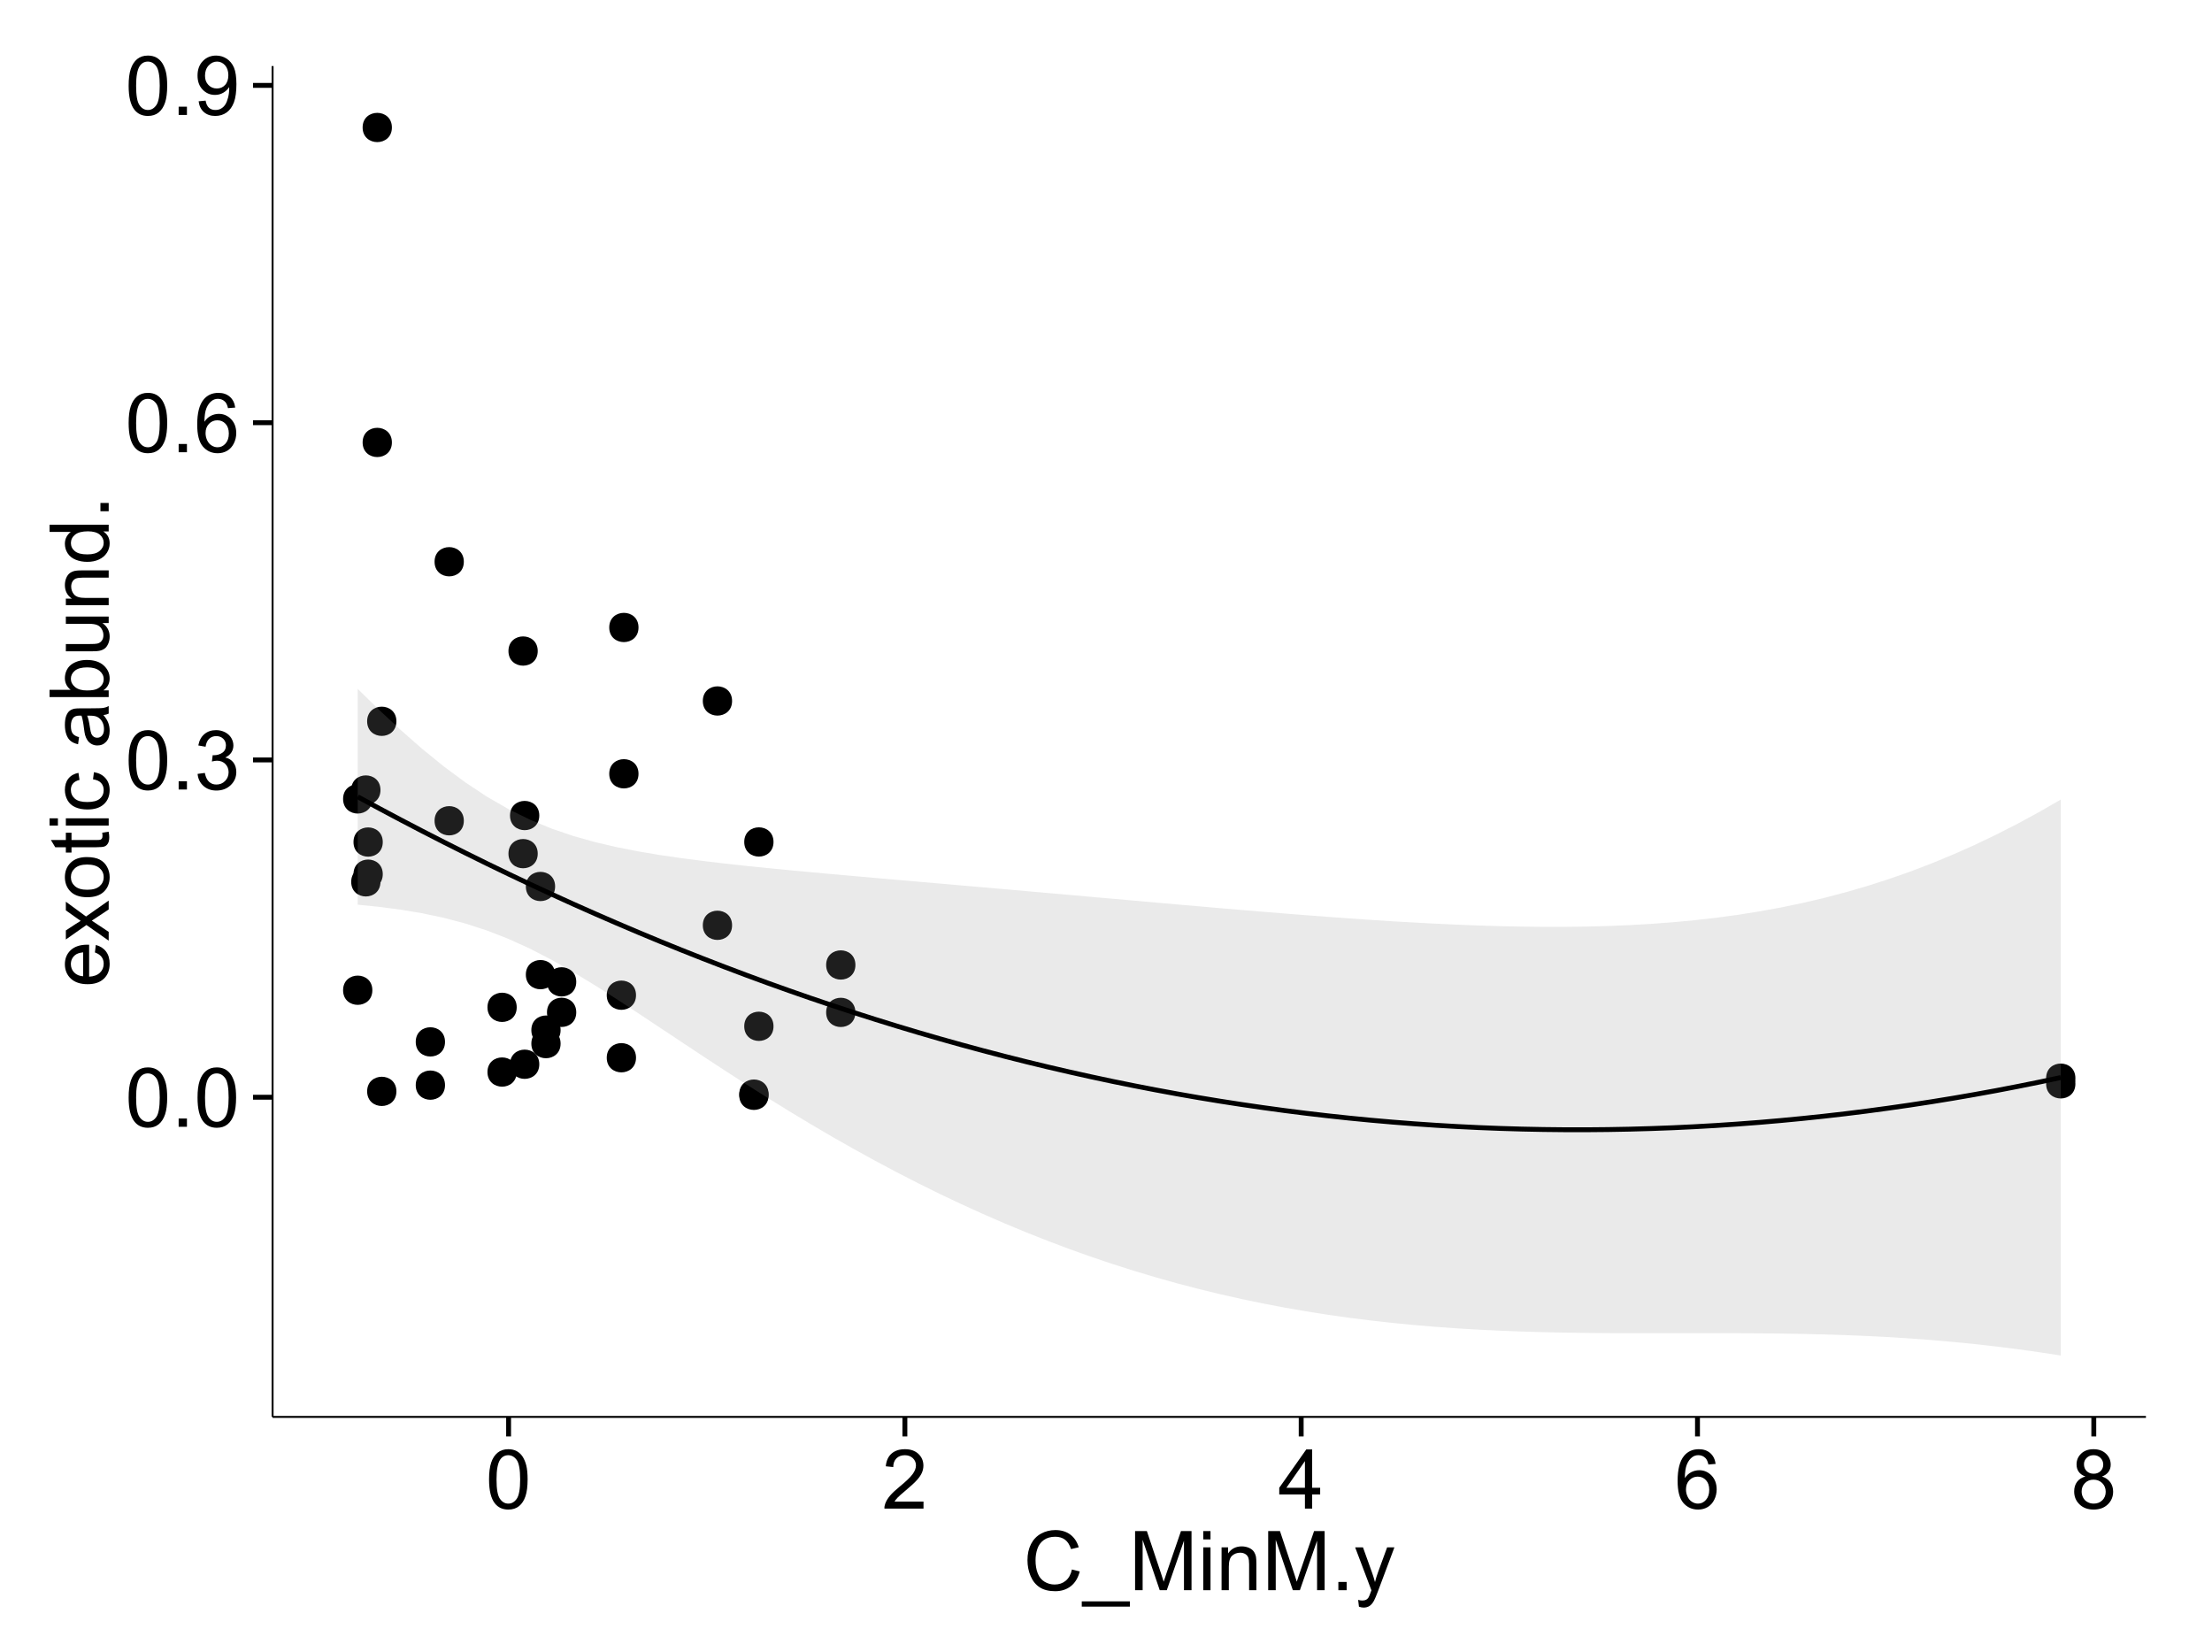 <?xml version="1.0" encoding="UTF-8"?>
<svg xmlns="http://www.w3.org/2000/svg" xmlns:xlink="http://www.w3.org/1999/xlink" width="482pt" height="360pt" viewBox="0 0 482 360" version="1.1">
<defs>
<g>
<symbol overflow="visible" id="glyph0-0">
<path style="stroke:none;" d="M 0.746 -6.355 C 0.742 -7.875 0.898 -9.102 1.215 -10.031 C 1.527 -10.961 1.996 -11.676 2.613 -12.18 C 3.23 -12.684 4.008 -12.938 4.949 -12.938 C 5.637 -12.938 6.242 -12.797 6.766 -12.52 C 7.285 -12.238 7.715 -11.836 8.059 -11.316 C 8.395 -10.789 8.664 -10.152 8.859 -9.398 C 9.051 -8.645 9.145 -7.629 9.148 -6.355 C 9.145 -4.84 8.992 -3.617 8.684 -2.691 C 8.371 -1.762 7.906 -1.047 7.289 -0.539 C 6.672 -0.035 5.891 0.215 4.949 0.219 C 3.703 0.215 2.727 -0.227 2.023 -1.117 C 1.168 -2.188 0.742 -3.934 0.746 -6.355 Z M 2.375 -6.355 C 2.371 -4.234 2.621 -2.824 3.117 -2.129 C 3.609 -1.426 4.219 -1.078 4.949 -1.082 C 5.672 -1.078 6.281 -1.43 6.781 -2.137 C 7.273 -2.836 7.523 -4.242 7.523 -6.355 C 7.523 -8.473 7.273 -9.883 6.781 -10.582 C 6.281 -11.277 5.664 -11.625 4.93 -11.629 C 4.199 -11.625 3.621 -11.316 3.191 -10.703 C 2.645 -9.918 2.371 -8.469 2.375 -6.355 Z M 2.375 -6.355 "/>
</symbol>
<symbol overflow="visible" id="glyph0-1">
<path style="stroke:none;" d="M 1.633 0 L 1.633 -1.801 L 3.438 -1.801 L 3.438 0 Z M 1.633 0 "/>
</symbol>
<symbol overflow="visible" id="glyph0-2">
<path style="stroke:none;" d="M 0.758 -3.402 L 2.336 -3.613 C 2.516 -2.711 2.824 -2.062 3.266 -1.672 C 3.699 -1.273 4.23 -1.078 4.859 -1.082 C 5.602 -1.078 6.23 -1.336 6.746 -1.855 C 7.254 -2.367 7.512 -3.004 7.516 -3.77 C 7.512 -4.492 7.273 -5.094 6.801 -5.566 C 6.324 -6.035 5.723 -6.27 4.992 -6.273 C 4.691 -6.27 4.316 -6.211 3.875 -6.102 L 4.051 -7.488 C 4.152 -7.473 4.238 -7.465 4.305 -7.469 C 4.977 -7.465 5.582 -7.641 6.125 -7.996 C 6.66 -8.344 6.93 -8.887 6.934 -9.625 C 6.93 -10.199 6.734 -10.68 6.344 -11.062 C 5.949 -11.445 5.441 -11.637 4.824 -11.637 C 4.207 -11.637 3.695 -11.441 3.285 -11.055 C 2.875 -10.668 2.613 -10.09 2.496 -9.316 L 0.914 -9.598 C 1.105 -10.656 1.543 -11.477 2.23 -12.062 C 2.914 -12.645 3.766 -12.938 4.789 -12.938 C 5.488 -12.938 6.137 -12.785 6.73 -12.484 C 7.32 -12.18 7.773 -11.77 8.09 -11.25 C 8.402 -10.727 8.559 -10.172 8.562 -9.59 C 8.559 -9.031 8.41 -8.523 8.113 -8.066 C 7.812 -7.609 7.371 -7.246 6.785 -6.977 C 7.547 -6.801 8.137 -6.438 8.562 -5.883 C 8.98 -5.328 9.191 -4.633 9.195 -3.805 C 9.191 -2.676 8.781 -1.723 7.965 -0.945 C 7.141 -0.164 6.105 0.223 4.852 0.227 C 3.719 0.223 2.777 -0.109 2.035 -0.781 C 1.285 -1.453 0.859 -2.328 0.758 -3.402 Z M 0.758 -3.402 "/>
</symbol>
<symbol overflow="visible" id="glyph0-3">
<path style="stroke:none;" d="M 8.957 -9.73 L 7.383 -9.605 C 7.242 -10.223 7.043 -10.676 6.785 -10.961 C 6.355 -11.41 5.828 -11.637 5.203 -11.637 C 4.695 -11.637 4.25 -11.496 3.875 -11.215 C 3.375 -10.852 2.984 -10.32 2.695 -9.625 C 2.406 -8.926 2.258 -7.934 2.25 -6.645 C 2.629 -7.223 3.094 -7.652 3.645 -7.938 C 4.195 -8.215 4.773 -8.355 5.379 -8.359 C 6.434 -8.355 7.328 -7.969 8.07 -7.195 C 8.809 -6.418 9.18 -5.414 9.184 -4.184 C 9.18 -3.371 9.008 -2.617 8.66 -1.926 C 8.312 -1.23 7.832 -0.699 7.227 -0.332 C 6.613 0.035 5.922 0.215 5.148 0.219 C 3.828 0.215 2.754 -0.266 1.922 -1.234 C 1.09 -2.199 0.672 -3.797 0.676 -6.031 C 0.672 -8.516 1.133 -10.328 2.055 -11.461 C 2.855 -12.445 3.938 -12.938 5.301 -12.938 C 6.312 -12.938 7.141 -12.652 7.789 -12.086 C 8.434 -11.516 8.824 -10.73 8.957 -9.73 Z M 2.496 -4.176 C 2.496 -3.629 2.609 -3.105 2.844 -2.609 C 3.07 -2.109 3.395 -1.73 3.812 -1.473 C 4.227 -1.207 4.664 -1.078 5.125 -1.082 C 5.789 -1.078 6.363 -1.348 6.844 -1.891 C 7.324 -2.426 7.562 -3.156 7.566 -4.086 C 7.562 -4.973 7.328 -5.676 6.855 -6.191 C 6.379 -6.703 5.781 -6.961 5.062 -6.961 C 4.348 -6.961 3.738 -6.703 3.242 -6.191 C 2.742 -5.676 2.496 -5.004 2.496 -4.176 Z M 2.496 -4.176 "/>
</symbol>
<symbol overflow="visible" id="glyph0-4">
<path style="stroke:none;" d="M 0.984 -2.98 L 2.504 -3.121 C 2.629 -2.402 2.875 -1.883 3.242 -1.562 C 3.602 -1.238 4.07 -1.078 4.641 -1.082 C 5.125 -1.078 5.551 -1.188 5.918 -1.414 C 6.285 -1.633 6.586 -1.934 6.82 -2.309 C 7.055 -2.68 7.25 -3.18 7.41 -3.816 C 7.566 -4.445 7.645 -5.09 7.648 -5.75 C 7.645 -5.812 7.641 -5.918 7.637 -6.062 C 7.316 -5.559 6.887 -5.148 6.34 -4.836 C 5.793 -4.52 5.199 -4.363 4.562 -4.367 C 3.492 -4.363 2.59 -4.75 1.852 -5.527 C 1.113 -6.297 0.742 -7.316 0.746 -8.586 C 0.742 -9.891 1.129 -10.945 1.902 -11.742 C 2.672 -12.539 3.637 -12.938 4.797 -12.938 C 5.633 -12.938 6.398 -12.711 7.098 -12.262 C 7.789 -11.809 8.316 -11.164 8.68 -10.332 C 9.035 -9.492 9.215 -8.285 9.219 -6.707 C 9.215 -5.055 9.039 -3.742 8.684 -2.77 C 8.324 -1.793 7.793 -1.051 7.09 -0.543 C 6.383 -0.035 5.555 0.215 4.605 0.219 C 3.598 0.215 2.773 -0.062 2.137 -0.621 C 1.496 -1.18 1.113 -1.965 0.984 -2.98 Z M 7.461 -8.664 C 7.457 -9.57 7.215 -10.293 6.734 -10.828 C 6.25 -11.359 5.672 -11.625 4.992 -11.629 C 4.289 -11.625 3.676 -11.336 3.156 -10.766 C 2.633 -10.188 2.371 -9.445 2.375 -8.535 C 2.371 -7.711 2.621 -7.043 3.117 -6.535 C 3.609 -6.02 4.219 -5.766 4.949 -5.766 C 5.68 -5.766 6.281 -6.02 6.754 -6.535 C 7.223 -7.043 7.457 -7.754 7.461 -8.664 Z M 7.461 -8.664 "/>
</symbol>
<symbol overflow="visible" id="glyph0-5">
<path style="stroke:none;" d="M 9.062 -1.52 L 9.062 0 L 0.547 0 C 0.531 -0.379 0.594 -0.742 0.73 -1.098 C 0.945 -1.676 1.293 -2.25 1.77 -2.812 C 2.246 -3.375 2.934 -4.023 3.84 -4.766 C 5.238 -5.906 6.188 -6.816 6.68 -7.492 C 7.172 -8.16 7.418 -8.793 7.418 -9.395 C 7.418 -10.02 7.191 -10.551 6.746 -10.98 C 6.293 -11.41 5.711 -11.625 4.992 -11.629 C 4.23 -11.625 3.621 -11.395 3.164 -10.941 C 2.703 -10.48 2.469 -9.848 2.469 -9.043 L 0.844 -9.211 C 0.953 -10.422 1.371 -11.344 2.102 -11.984 C 2.824 -12.617 3.801 -12.938 5.027 -12.938 C 6.262 -12.938 7.238 -12.594 7.961 -11.91 C 8.68 -11.223 9.039 -10.371 9.043 -9.359 C 9.039 -8.84 8.934 -8.336 8.727 -7.84 C 8.512 -7.34 8.164 -6.812 7.676 -6.266 C 7.188 -5.711 6.375 -4.957 5.238 -4 C 4.285 -3.199 3.676 -2.66 3.41 -2.379 C 3.141 -2.094 2.918 -1.805 2.742 -1.52 Z M 9.062 -1.52 "/>
</symbol>
<symbol overflow="visible" id="glyph0-6">
<path style="stroke:none;" d="M 5.82 0 L 5.82 -3.086 L 0.227 -3.086 L 0.227 -4.535 L 6.109 -12.883 L 7.398 -12.883 L 7.398 -4.535 L 9.141 -4.535 L 9.141 -3.086 L 7.398 -3.086 L 7.398 0 Z M 5.82 -4.535 L 5.82 -10.344 L 1.785 -4.535 Z M 5.82 -4.535 "/>
</symbol>
<symbol overflow="visible" id="glyph0-7">
<path style="stroke:none;" d="M 3.18 -6.988 C 2.52 -7.227 2.035 -7.57 1.723 -8.016 C 1.406 -8.461 1.246 -8.992 1.25 -9.617 C 1.246 -10.551 1.582 -11.34 2.258 -11.98 C 2.93 -12.617 3.828 -12.938 4.949 -12.938 C 6.07 -12.938 6.977 -12.609 7.664 -11.957 C 8.348 -11.301 8.688 -10.504 8.691 -9.57 C 8.688 -8.969 8.531 -8.449 8.219 -8.012 C 7.902 -7.566 7.426 -7.227 6.793 -6.988 C 7.582 -6.727 8.184 -6.309 8.598 -5.738 C 9.008 -5.16 9.215 -4.477 9.219 -3.684 C 9.215 -2.578 8.828 -1.652 8.051 -0.906 C 7.27 -0.156 6.242 0.215 4.977 0.219 C 3.699 0.215 2.676 -0.156 1.898 -0.91 C 1.117 -1.66 0.727 -2.602 0.73 -3.727 C 0.727 -4.562 0.938 -5.262 1.367 -5.832 C 1.789 -6.395 2.395 -6.781 3.18 -6.988 Z M 2.867 -9.668 C 2.863 -9.059 3.059 -8.559 3.453 -8.172 C 3.844 -7.785 4.355 -7.594 4.984 -7.594 C 5.59 -7.594 6.09 -7.785 6.48 -8.168 C 6.871 -8.551 7.066 -9.02 7.066 -9.578 C 7.066 -10.156 6.863 -10.645 6.465 -11.043 C 6.059 -11.438 5.559 -11.637 4.965 -11.637 C 4.359 -11.637 3.859 -11.441 3.465 -11.055 C 3.062 -10.668 2.863 -10.207 2.867 -9.668 Z M 2.355 -3.719 C 2.355 -3.262 2.461 -2.824 2.676 -2.406 C 2.887 -1.98 3.203 -1.652 3.629 -1.426 C 4.047 -1.191 4.504 -1.078 4.992 -1.082 C 5.746 -1.078 6.367 -1.32 6.863 -1.809 C 7.352 -2.293 7.598 -2.91 7.602 -3.664 C 7.598 -4.422 7.344 -5.055 6.84 -5.555 C 6.332 -6.051 5.699 -6.297 4.938 -6.301 C 4.191 -6.297 3.574 -6.051 3.09 -5.562 C 2.598 -5.066 2.355 -4.453 2.355 -3.719 Z M 2.355 -3.719 "/>
</symbol>
<symbol overflow="visible" id="glyph0-8">
<path style="stroke:none;" d="M 10.582 -4.516 L 12.289 -4.086 C 11.926 -2.68 11.281 -1.613 10.355 -0.883 C 9.426 -0.148 8.293 0.215 6.953 0.219 C 5.559 0.215 4.43 -0.062 3.562 -0.629 C 2.691 -1.191 2.027 -2.012 1.578 -3.086 C 1.121 -4.156 0.895 -5.309 0.898 -6.539 C 0.895 -7.879 1.152 -9.047 1.664 -10.047 C 2.176 -11.043 2.902 -11.801 3.852 -12.324 C 4.797 -12.84 5.84 -13.102 6.977 -13.105 C 8.266 -13.102 9.352 -12.773 10.23 -12.121 C 11.105 -11.461 11.715 -10.539 12.066 -9.352 L 10.391 -8.957 C 10.086 -9.891 9.652 -10.574 9.086 -11.004 C 8.516 -11.43 7.801 -11.641 6.945 -11.645 C 5.949 -11.641 5.121 -11.406 4.457 -10.934 C 3.789 -10.457 3.324 -9.816 3.059 -9.02 C 2.789 -8.215 2.652 -7.391 2.656 -6.547 C 2.652 -5.449 2.812 -4.496 3.133 -3.68 C 3.449 -2.859 3.945 -2.246 4.621 -1.844 C 5.293 -1.438 6.023 -1.234 6.812 -1.238 C 7.762 -1.234 8.57 -1.512 9.234 -2.062 C 9.898 -2.613 10.348 -3.43 10.582 -4.516 Z M 10.582 -4.516 "/>
</symbol>
<symbol overflow="visible" id="glyph0-9">
<path style="stroke:none;" d="M -0.273 3.578 L -0.273 2.434 L 10.211 2.434 L 10.211 3.578 Z M -0.273 3.578 "/>
</symbol>
<symbol overflow="visible" id="glyph0-10">
<path style="stroke:none;" d="M 1.336 0 L 1.336 -12.883 L 3.902 -12.883 L 6.953 -3.762 C 7.23 -2.91 7.434 -2.273 7.566 -1.855 C 7.711 -2.32 7.941 -3.008 8.254 -3.922 L 11.336 -12.883 L 13.633 -12.883 L 13.633 0 L 11.988 0 L 11.988 -10.785 L 8.242 0 L 6.707 0 L 2.98 -10.969 L 2.98 0 Z M 1.336 0 "/>
</symbol>
<symbol overflow="visible" id="glyph0-11">
<path style="stroke:none;" d="M 1.195 -11.066 L 1.195 -12.883 L 2.777 -12.883 L 2.777 -11.066 Z M 1.195 0 L 1.195 -9.336 L 2.777 -9.336 L 2.777 0 Z M 1.195 0 "/>
</symbol>
<symbol overflow="visible" id="glyph0-12">
<path style="stroke:none;" d="M 1.188 0 L 1.188 -9.336 L 2.609 -9.336 L 2.609 -8.008 C 3.293 -9.031 4.285 -9.543 5.582 -9.547 C 6.141 -9.543 6.656 -9.441 7.133 -9.242 C 7.602 -9.035 7.957 -8.77 8.191 -8.445 C 8.426 -8.113 8.59 -7.727 8.684 -7.277 C 8.742 -6.98 8.77 -6.465 8.773 -5.738 L 8.773 0 L 7.188 0 L 7.188 -5.68 C 7.184 -6.32 7.121 -6.801 7.004 -7.121 C 6.879 -7.438 6.66 -7.695 6.348 -7.887 C 6.031 -8.074 5.664 -8.168 5.246 -8.172 C 4.566 -8.168 3.984 -7.953 3.5 -7.531 C 3.008 -7.102 2.766 -6.293 2.77 -5.098 L 2.77 0 Z M 1.188 0 "/>
</symbol>
<symbol overflow="visible" id="glyph0-13">
<path style="stroke:none;" d="M 1.117 3.594 L 0.941 2.109 C 1.285 2.203 1.586 2.25 1.844 2.25 C 2.195 2.25 2.477 2.191 2.691 2.074 C 2.898 1.957 3.07 1.793 3.207 1.582 C 3.305 1.422 3.469 1.027 3.691 0.406 C 3.719 0.312 3.766 0.184 3.832 0.016 L 0.289 -9.336 L 1.996 -9.336 L 3.938 -3.93 C 4.188 -3.238 4.41 -2.516 4.613 -1.766 C 4.793 -2.488 5.012 -3.199 5.266 -3.895 L 7.258 -9.336 L 8.844 -9.336 L 5.289 0.156 C 4.906 1.18 4.609 1.887 4.402 2.277 C 4.117 2.797 3.797 3.18 3.434 3.422 C 3.07 3.664 2.637 3.785 2.137 3.789 C 1.828 3.785 1.488 3.719 1.117 3.594 Z M 1.117 3.594 "/>
</symbol>
<symbol overflow="visible" id="glyph1-0">
<path style="stroke:none;" d="M -3.004 -7.578 L -2.805 -9.211 C -1.848 -8.953 -1.105 -8.473 -0.578 -7.777 C -0.051 -7.078 0.211 -6.188 0.211 -5.105 C 0.211 -3.738 -0.207 -2.656 -1.051 -1.859 C -1.887 -1.055 -3.066 -0.656 -4.586 -0.66 C -6.156 -0.656 -7.375 -1.059 -8.246 -1.871 C -9.109 -2.676 -9.543 -3.727 -9.547 -5.02 C -9.543 -6.266 -9.117 -7.285 -8.27 -8.078 C -7.418 -8.867 -6.223 -9.262 -4.684 -9.266 C -4.586 -9.262 -4.445 -9.258 -4.262 -9.254 L -4.262 -2.293 C -3.234 -2.348 -2.449 -2.641 -1.906 -3.164 C -1.359 -3.684 -1.09 -4.332 -1.09 -5.117 C -1.09 -5.691 -1.242 -6.188 -1.547 -6.598 C -1.852 -7.008 -2.336 -7.332 -3.004 -7.578 Z M -5.562 -2.383 L -5.562 -7.594 C -6.344 -7.523 -6.934 -7.324 -7.328 -6.996 C -7.934 -6.492 -8.238 -5.836 -8.242 -5.035 C -8.238 -4.305 -7.996 -3.695 -7.512 -3.203 C -7.027 -2.707 -6.375 -2.434 -5.562 -2.383 Z M -5.562 -2.383 "/>
</symbol>
<symbol overflow="visible" id="glyph1-1">
<path style="stroke:none;" d="M 0 -0.133 L -4.852 -3.543 L -9.336 -0.387 L -9.336 -2.363 L -7.145 -3.797 C -6.727 -4.066 -6.379 -4.281 -6.102 -4.445 C -6.484 -4.703 -6.828 -4.941 -7.129 -5.16 L -9.336 -6.734 L -9.336 -8.621 L -4.938 -5.398 L 0 -8.867 L 0 -6.926 L -2.898 -5.008 L -3.684 -4.5 L 0 -2.047 Z M 0 -0.133 "/>
</symbol>
<symbol overflow="visible" id="glyph1-2">
<path style="stroke:none;" d="M -4.668 -0.598 C -6.391 -0.598 -7.672 -1.078 -8.508 -2.039 C -9.199 -2.84 -9.543 -3.816 -9.547 -4.977 C -9.543 -6.254 -9.125 -7.305 -8.285 -8.121 C -7.441 -8.934 -6.277 -9.34 -4.797 -9.344 C -3.594 -9.34 -2.648 -9.16 -1.961 -8.801 C -1.27 -8.441 -0.734 -7.914 -0.359 -7.227 C 0.023 -6.535 0.211 -5.785 0.211 -4.977 C 0.211 -3.664 -0.207 -2.609 -1.047 -1.805 C -1.883 -1 -3.09 -0.598 -4.668 -0.598 Z M -4.668 -2.223 C -3.469 -2.219 -2.574 -2.48 -1.98 -3.004 C -1.387 -3.523 -1.09 -4.18 -1.09 -4.977 C -1.09 -5.758 -1.387 -6.41 -1.984 -6.934 C -2.582 -7.453 -3.492 -7.715 -4.719 -7.719 C -5.867 -7.715 -6.742 -7.453 -7.34 -6.93 C -7.934 -6.402 -8.23 -5.75 -8.234 -4.977 C -8.23 -4.18 -7.938 -3.523 -7.348 -3.004 C -6.754 -2.48 -5.859 -2.219 -4.668 -2.223 Z M -4.668 -2.223 "/>
</symbol>
<symbol overflow="visible" id="glyph1-3">
<path style="stroke:none;" d="M -1.414 -4.641 L -0.016 -4.867 C 0.078 -4.422 0.121 -4.023 0.125 -3.672 C 0.121 -3.098 0.035 -2.652 -0.148 -2.336 C -0.328 -2.02 -0.566 -1.797 -0.863 -1.668 C -1.156 -1.539 -1.781 -1.477 -2.734 -1.477 L -8.102 -1.477 L -8.102 -0.316 L -9.336 -0.316 L -9.336 -1.477 L -11.645 -1.477 L -12.594 -3.051 L -9.336 -3.051 L -9.336 -4.641 L -8.102 -4.641 L -8.102 -3.051 L -2.645 -3.051 C -2.191 -3.047 -1.902 -3.074 -1.773 -3.133 C -1.645 -3.188 -1.543 -3.277 -1.465 -3.406 C -1.387 -3.527 -1.348 -3.707 -1.352 -3.945 C -1.348 -4.117 -1.367 -4.352 -1.414 -4.641 Z M -1.414 -4.641 "/>
</symbol>
<symbol overflow="visible" id="glyph1-4">
<path style="stroke:none;" d="M -11.066 -1.195 L -12.883 -1.195 L -12.883 -2.777 L -11.066 -2.777 Z M 0 -1.195 L -9.336 -1.195 L -9.336 -2.777 L 0 -2.777 Z M 0 -1.195 "/>
</symbol>
<symbol overflow="visible" id="glyph1-5">
<path style="stroke:none;" d="M -3.418 -7.277 L -3.215 -8.832 C -2.141 -8.66 -1.301 -8.227 -0.699 -7.527 C -0.09 -6.824 0.211 -5.965 0.211 -4.949 C 0.211 -3.668 -0.203 -2.641 -1.039 -1.867 C -1.871 -1.09 -3.07 -0.703 -4.633 -0.703 C -5.637 -0.703 -6.52 -0.867 -7.277 -1.203 C -8.031 -1.535 -8.598 -2.047 -8.977 -2.73 C -9.355 -3.41 -9.543 -4.152 -9.547 -4.957 C -9.543 -5.969 -9.289 -6.797 -8.777 -7.441 C -8.262 -8.086 -7.531 -8.5 -6.59 -8.684 L -6.355 -7.145 C -6.98 -6.996 -7.453 -6.738 -7.77 -6.367 C -8.082 -5.992 -8.238 -5.543 -8.242 -5.02 C -8.238 -4.219 -7.953 -3.57 -7.387 -3.074 C -6.812 -2.574 -5.91 -2.324 -4.676 -2.328 C -3.422 -2.324 -2.508 -2.566 -1.941 -3.047 C -1.371 -3.527 -1.09 -4.152 -1.09 -4.93 C -1.09 -5.547 -1.277 -6.066 -1.66 -6.484 C -2.035 -6.898 -2.621 -7.164 -3.418 -7.277 Z M -3.418 -7.277 "/>
</symbol>
<symbol overflow="visible" id="glyph1-6">
<path style="stroke:none;" d=""/>
</symbol>
<symbol overflow="visible" id="glyph1-7">
<path style="stroke:none;" d="M -1.152 -7.277 C -0.648 -6.691 -0.297 -6.125 -0.094 -5.586 C 0.109 -5.039 0.211 -4.457 0.211 -3.84 C 0.211 -2.812 -0.039 -2.027 -0.539 -1.477 C -1.039 -0.926 -1.68 -0.648 -2.461 -0.652 C -2.918 -0.648 -3.336 -0.754 -3.715 -0.961 C -4.09 -1.168 -4.391 -1.438 -4.621 -1.777 C -4.848 -2.113 -5.02 -2.496 -5.141 -2.918 C -5.219 -3.227 -5.301 -3.695 -5.379 -4.324 C -5.531 -5.602 -5.711 -6.539 -5.922 -7.145 C -6.137 -7.148 -6.273 -7.152 -6.336 -7.156 C -6.977 -7.152 -7.434 -7.004 -7.699 -6.707 C -8.055 -6.301 -8.23 -5.699 -8.234 -4.906 C -8.23 -4.156 -8.102 -3.609 -7.844 -3.258 C -7.582 -2.902 -7.121 -2.637 -6.461 -2.469 L -6.672 -0.922 C -7.332 -1.059 -7.867 -1.293 -8.273 -1.617 C -8.68 -1.938 -8.992 -2.402 -9.215 -3.016 C -9.434 -3.621 -9.543 -4.328 -9.547 -5.133 C -9.543 -5.93 -9.449 -6.574 -9.266 -7.074 C -9.074 -7.57 -8.84 -7.938 -8.555 -8.172 C -8.27 -8.402 -7.91 -8.566 -7.48 -8.664 C -7.207 -8.715 -6.719 -8.742 -6.02 -8.746 L -3.91 -8.746 C -2.434 -8.742 -1.504 -8.773 -1.117 -8.844 C -0.727 -8.906 -0.355 -9.043 0 -9.246 L 0 -7.594 C -0.328 -7.43 -0.711 -7.324 -1.152 -7.277 Z M -4.684 -7.145 C -4.445 -6.566 -4.246 -5.707 -4.086 -4.562 C -3.988 -3.91 -3.883 -3.449 -3.77 -3.18 C -3.648 -2.91 -3.477 -2.703 -3.254 -2.555 C -3.027 -2.406 -2.777 -2.332 -2.504 -2.336 C -2.078 -2.332 -1.727 -2.492 -1.449 -2.816 C -1.164 -3.133 -1.023 -3.602 -1.027 -4.219 C -1.023 -4.828 -1.156 -5.367 -1.426 -5.844 C -1.691 -6.312 -2.059 -6.664 -2.523 -6.891 C -2.879 -7.059 -3.406 -7.141 -4.105 -7.145 Z M -4.684 -7.145 "/>
</symbol>
<symbol overflow="visible" id="glyph1-8">
<path style="stroke:none;" d="M 0 -2.645 L 0 -1.18 L -12.883 -1.18 L -12.883 -2.762 L -8.289 -2.762 C -9.125 -3.426 -9.543 -4.277 -9.547 -5.316 C -9.543 -5.887 -9.43 -6.434 -9.199 -6.949 C -8.965 -7.461 -8.637 -7.883 -8.223 -8.215 C -7.801 -8.543 -7.297 -8.801 -6.703 -8.992 C -6.109 -9.176 -5.477 -9.27 -4.809 -9.273 C -3.203 -9.27 -1.965 -8.875 -1.098 -8.086 C -0.223 -7.293 0.211 -6.344 0.211 -5.238 C 0.211 -4.137 -0.246 -3.27 -1.168 -2.645 Z M -4.738 -2.629 C -3.617 -2.625 -2.809 -2.777 -2.312 -3.086 C -1.496 -3.582 -1.09 -4.254 -1.09 -5.105 C -1.09 -5.793 -1.387 -6.391 -1.988 -6.898 C -2.586 -7.398 -3.484 -7.652 -4.676 -7.656 C -5.895 -7.652 -6.793 -7.41 -7.371 -6.93 C -7.949 -6.445 -8.238 -5.859 -8.242 -5.176 C -8.238 -4.48 -7.938 -3.883 -7.34 -3.383 C -6.738 -2.875 -5.871 -2.625 -4.738 -2.629 Z M -4.738 -2.629 "/>
</symbol>
<symbol overflow="visible" id="glyph1-9">
<path style="stroke:none;" d="M 0 -7.305 L -1.371 -7.305 C -0.316 -6.574 0.211 -5.586 0.211 -4.344 C 0.211 -3.789 0.105 -3.273 -0.105 -2.797 C -0.316 -2.316 -0.578 -1.965 -0.898 -1.734 C -1.215 -1.504 -1.609 -1.34 -2.074 -1.25 C -2.383 -1.18 -2.875 -1.148 -3.551 -1.152 L -9.336 -1.152 L -9.336 -2.734 L -4.156 -2.734 C -3.328 -2.73 -2.773 -2.762 -2.488 -2.828 C -2.07 -2.926 -1.742 -3.137 -1.508 -3.461 C -1.266 -3.781 -1.148 -4.18 -1.152 -4.656 C -1.148 -5.129 -1.27 -5.574 -1.516 -5.992 C -1.754 -6.406 -2.086 -6.699 -2.508 -6.875 C -2.926 -7.047 -3.531 -7.137 -4.332 -7.137 L -9.336 -7.137 L -9.336 -8.719 L 0 -8.719 Z M 0 -7.305 "/>
</symbol>
<symbol overflow="visible" id="glyph1-10">
<path style="stroke:none;" d="M 0 -1.188 L -9.336 -1.188 L -9.336 -2.609 L -8.008 -2.609 C -9.031 -3.293 -9.543 -4.285 -9.547 -5.582 C -9.543 -6.141 -9.441 -6.656 -9.242 -7.133 C -9.035 -7.602 -8.77 -7.957 -8.445 -8.191 C -8.113 -8.426 -7.727 -8.59 -7.277 -8.684 C -6.98 -8.742 -6.465 -8.77 -5.738 -8.773 L 0 -8.773 L 0 -7.188 L -5.68 -7.188 C -6.32 -7.184 -6.801 -7.121 -7.121 -7.004 C -7.438 -6.879 -7.695 -6.66 -7.887 -6.348 C -8.074 -6.031 -8.168 -5.664 -8.172 -5.246 C -8.168 -4.57 -7.953 -3.992 -7.531 -3.504 C -7.102 -3.012 -6.293 -2.766 -5.098 -2.77 L 0 -2.77 Z M 0 -1.188 "/>
</symbol>
<symbol overflow="visible" id="glyph1-11">
<path style="stroke:none;" d="M 0 -7.242 L -1.176 -7.242 C -0.25 -6.648 0.211 -5.777 0.211 -4.633 C 0.211 -3.887 0.008 -3.203 -0.402 -2.578 C -0.812 -1.953 -1.387 -1.469 -2.121 -1.129 C -2.855 -0.785 -3.699 -0.613 -4.656 -0.617 C -5.586 -0.613 -6.43 -0.77 -7.191 -1.082 C -7.949 -1.391 -8.531 -1.855 -8.938 -2.477 C -9.34 -3.098 -9.543 -3.793 -9.547 -4.562 C -9.543 -5.121 -9.426 -5.621 -9.188 -6.062 C -8.949 -6.5 -8.641 -6.859 -8.262 -7.137 L -12.883 -7.137 L -12.883 -8.711 L 0 -8.711 Z M -4.656 -2.242 C -3.461 -2.238 -2.566 -2.488 -1.977 -2.996 C -1.383 -3.496 -1.09 -4.094 -1.09 -4.781 C -1.09 -5.473 -1.371 -6.059 -1.938 -6.543 C -2.5 -7.023 -3.363 -7.266 -4.527 -7.27 C -5.801 -7.266 -6.738 -7.02 -7.336 -6.531 C -7.934 -6.035 -8.23 -5.43 -8.234 -4.711 C -8.23 -4.008 -7.945 -3.418 -7.371 -2.949 C -6.797 -2.473 -5.891 -2.238 -4.656 -2.242 Z M -4.656 -2.242 "/>
</symbol>
<symbol overflow="visible" id="glyph1-12">
<path style="stroke:none;" d="M 0 -1.633 L -1.801 -1.633 L -1.801 -3.438 L 0 -3.438 Z M 0 -1.633 "/>
</symbol>
</g>
<clipPath id="clip1">
  <path d="M 59.395 14.398 L 468.602 14.398 L 468.602 309.734 L 59.395 309.734 Z M 59.395 14.398 "/>
</clipPath>
</defs>
<g id="surface6221">
<rect x="0" y="0" width="482" height="360" style="fill:rgb(100%,100%,100%);fill-opacity:1;stroke:none;"/>
<rect x="0" y="0" width="482" height="360" style="fill:rgb(100%,100%,100%);fill-opacity:1;stroke:none;"/>
<path style="fill:none;stroke-width:1.063;stroke-linecap:round;stroke-linejoin:round;stroke:rgb(100%,100%,100%);stroke-opacity:1;stroke-miterlimit:10;" d="M 0 360 L 482 360 L 482 0 L 0 0 Z M 0 360 "/>
<g clip-path="url(#clip1)" clip-rule="nonzero">
<path style=" stroke:none;fill-rule:nonzero;fill:rgb(100%,100%,100%);fill-opacity:1;" d="M 59.395 308.734 L 467.602 308.734 L 467.602 14.398 L 59.395 14.398 Z M 59.395 308.734 "/>
<path style=" stroke:none;fill-rule:nonzero;fill:rgb(0%,0%,0%);fill-opacity:1;" d="M 121.094 224.457 C 121.094 227.293 116.844 227.293 116.844 224.457 C 116.844 221.621 121.094 221.621 121.094 224.457 "/>
<path style=" stroke:none;fill-rule:nonzero;fill:rgb(0%,0%,0%);fill-opacity:1;" d="M 82.34 183.477 C 82.34 186.309 78.09 186.309 78.09 183.477 C 78.09 180.641 82.34 180.641 82.34 183.477 "/>
<path style=" stroke:none;fill-rule:nonzero;fill:rgb(0%,0%,0%);fill-opacity:1;" d="M 124.504 220.582 C 124.504 223.414 120.25 223.414 120.25 220.582 C 120.25 217.746 124.504 217.746 124.504 220.582 "/>
<path style=" stroke:none;fill-rule:nonzero;fill:rgb(0%,0%,0%);fill-opacity:1;" d="M 82.34 190.473 C 82.34 193.309 78.09 193.309 78.09 190.473 C 78.09 187.641 82.34 187.641 82.34 190.473 "/>
<path style=" stroke:none;fill-rule:nonzero;fill:rgb(0%,0%,0%);fill-opacity:1;" d="M 85.316 157.164 C 85.316 160 81.062 160 81.062 157.164 C 81.062 154.328 85.316 154.328 85.316 157.164 "/>
<path style=" stroke:none;fill-rule:nonzero;fill:rgb(0%,0%,0%);fill-opacity:1;" d="M 80.074 174.078 C 80.074 176.914 75.824 176.914 75.824 174.078 C 75.824 171.246 80.074 171.246 80.074 174.078 "/>
<path style=" stroke:none;fill-rule:nonzero;fill:rgb(0%,0%,0%);fill-opacity:1;" d="M 80.074 215.762 C 80.074 218.598 75.824 218.598 75.824 215.762 C 75.824 212.93 80.074 212.93 80.074 215.762 "/>
<path style=" stroke:none;fill-rule:nonzero;fill:rgb(0%,0%,0%);fill-opacity:1;" d="M 137.527 230.473 C 137.527 233.309 133.273 233.309 133.273 230.473 C 133.273 227.641 137.527 227.641 137.527 230.473 "/>
<path style=" stroke:none;fill-rule:nonzero;fill:rgb(0%,0%,0%);fill-opacity:1;" d="M 137.527 216.848 C 137.527 219.684 133.273 219.684 133.273 216.848 C 133.273 214.012 137.527 214.012 137.527 216.848 "/>
<path style=" stroke:none;fill-rule:nonzero;fill:rgb(0%,0%,0%);fill-opacity:1;" d="M 185.332 220.594 C 185.332 223.43 181.082 223.43 181.082 220.594 C 181.082 217.758 185.332 217.758 185.332 220.594 "/>
<path style=" stroke:none;fill-rule:nonzero;fill:rgb(0%,0%,0%);fill-opacity:1;" d="M 451.172 236.16 C 451.172 238.996 446.918 238.996 446.918 236.16 C 446.918 233.324 451.172 233.324 451.172 236.16 "/>
<path style=" stroke:none;fill-rule:nonzero;fill:rgb(0%,0%,0%);fill-opacity:1;" d="M 451.172 234.926 C 451.172 237.762 446.918 237.762 446.918 234.926 C 446.918 232.094 451.172 232.094 451.172 234.926 "/>
<path style=" stroke:none;fill-rule:nonzero;fill:rgb(0%,0%,0%);fill-opacity:1;" d="M 116.109 186.004 C 116.109 188.84 111.855 188.84 111.855 186.004 C 111.855 183.168 116.109 183.168 116.109 186.004 "/>
<path style=" stroke:none;fill-rule:nonzero;fill:rgb(0%,0%,0%);fill-opacity:1;" d="M 95.906 227.02 C 95.906 229.855 91.652 229.855 91.652 227.02 C 91.652 224.184 95.906 224.184 95.906 227.02 "/>
<path style=" stroke:none;fill-rule:nonzero;fill:rgb(0%,0%,0%);fill-opacity:1;" d="M 95.906 236.445 C 95.906 239.281 91.652 239.281 91.652 236.445 C 91.652 233.609 95.906 233.609 95.906 236.445 "/>
<path style=" stroke:none;fill-rule:nonzero;fill:rgb(0%,0%,0%);fill-opacity:1;" d="M 100.008 178.84 C 100.008 181.676 95.754 181.676 95.754 178.84 C 95.754 176.004 100.008 176.004 100.008 178.84 "/>
<path style=" stroke:none;fill-rule:nonzero;fill:rgb(0%,0%,0%);fill-opacity:1;" d="M 100.008 122.398 C 100.008 125.234 95.754 125.234 95.754 122.398 C 95.754 119.562 100.008 119.562 100.008 122.398 "/>
<path style=" stroke:none;fill-rule:nonzero;fill:rgb(0%,0%,0%);fill-opacity:1;" d="M 85.316 237.801 C 85.316 240.637 81.062 240.637 81.062 237.801 C 81.062 234.965 85.316 234.965 85.316 237.801 "/>
<path style=" stroke:none;fill-rule:nonzero;fill:rgb(0%,0%,0%);fill-opacity:1;" d="M 116.109 141.859 C 116.109 144.691 111.855 144.691 111.855 141.859 C 111.855 139.023 116.109 139.023 116.109 141.859 "/>
<path style=" stroke:none;fill-rule:nonzero;fill:rgb(0%,0%,0%);fill-opacity:1;" d="M 185.332 210.262 C 185.332 213.094 181.082 213.094 181.082 210.262 C 181.082 207.426 185.332 207.426 185.332 210.262 "/>
<path style=" stroke:none;fill-rule:nonzero;fill:rgb(0%,0%,0%);fill-opacity:1;" d="M 124.504 213.938 C 124.504 216.773 120.25 216.773 120.25 213.938 C 120.25 211.105 124.504 211.105 124.504 213.938 "/>
<path style=" stroke:none;fill-rule:nonzero;fill:rgb(0%,0%,0%);fill-opacity:1;" d="M 121.094 227.395 C 121.094 230.23 116.844 230.23 116.844 227.395 C 116.844 224.559 121.094 224.559 121.094 227.395 "/>
<path style=" stroke:none;fill-rule:nonzero;fill:rgb(0%,0%,0%);fill-opacity:1;" d="M 81.844 192.145 C 81.844 194.98 77.594 194.98 77.594 192.145 C 77.594 189.312 81.844 189.312 81.844 192.145 "/>
<path style=" stroke:none;fill-rule:nonzero;fill:rgb(0%,0%,0%);fill-opacity:1;" d="M 81.844 172.141 C 81.844 174.973 77.594 174.973 77.594 172.141 C 77.594 169.305 81.844 169.305 81.844 172.141 "/>
<path style=" stroke:none;fill-rule:nonzero;fill:rgb(0%,0%,0%);fill-opacity:1;" d="M 116.449 177.699 C 116.449 180.535 112.195 180.535 112.195 177.699 C 112.195 174.867 116.449 174.867 116.449 177.699 "/>
<path style=" stroke:none;fill-rule:nonzero;fill:rgb(0%,0%,0%);fill-opacity:1;" d="M 116.449 231.891 C 116.449 234.727 112.195 234.727 112.195 231.891 C 112.195 229.059 116.449 229.059 116.449 231.891 "/>
<path style=" stroke:none;fill-rule:nonzero;fill:rgb(0%,0%,0%);fill-opacity:1;" d="M 84.332 96.402 C 84.332 99.238 80.078 99.238 80.078 96.402 C 80.078 93.57 84.332 93.57 84.332 96.402 "/>
<path style=" stroke:none;fill-rule:nonzero;fill:rgb(0%,0%,0%);fill-opacity:1;" d="M 84.332 27.777 C 84.332 30.613 80.078 30.613 80.078 27.777 C 80.078 24.945 84.332 24.945 84.332 27.777 "/>
<path style=" stroke:none;fill-rule:nonzero;fill:rgb(0%,0%,0%);fill-opacity:1;" d="M 111.531 233.59 C 111.531 236.426 107.281 236.426 107.281 233.59 C 107.281 230.758 111.531 230.758 111.531 233.59 "/>
<path style=" stroke:none;fill-rule:nonzero;fill:rgb(0%,0%,0%);fill-opacity:1;" d="M 111.531 219.488 C 111.531 222.324 107.281 222.324 107.281 219.488 C 107.281 216.652 111.531 216.652 111.531 219.488 "/>
<path style=" stroke:none;fill-rule:nonzero;fill:rgb(0%,0%,0%);fill-opacity:1;" d="M 167.488 183.457 C 167.488 186.289 163.234 186.289 163.234 183.457 C 163.234 180.621 167.488 180.621 167.488 183.457 "/>
<path style=" stroke:none;fill-rule:nonzero;fill:rgb(0%,0%,0%);fill-opacity:1;" d="M 167.488 223.621 C 167.488 226.457 163.234 226.457 163.234 223.621 C 163.234 220.789 167.488 220.789 167.488 223.621 "/>
<path style=" stroke:none;fill-rule:nonzero;fill:rgb(0%,0%,0%);fill-opacity:1;" d="M 158.461 201.617 C 158.461 204.449 154.207 204.449 154.207 201.617 C 154.207 198.781 158.461 198.781 158.461 201.617 "/>
<path style=" stroke:none;fill-rule:nonzero;fill:rgb(0%,0%,0%);fill-opacity:1;" d="M 158.461 152.738 C 158.461 155.57 154.207 155.57 154.207 152.738 C 154.207 149.902 158.461 149.902 158.461 152.738 "/>
<path style=" stroke:none;fill-rule:nonzero;fill:rgb(0%,0%,0%);fill-opacity:1;" d="M 166.406 238.402 C 166.406 241.234 162.152 241.234 162.152 238.402 C 162.152 235.566 166.406 235.566 166.406 238.402 "/>
<path style=" stroke:none;fill-rule:nonzero;fill:rgb(0%,0%,0%);fill-opacity:1;" d="M 166.406 238.66 C 166.406 241.492 162.152 241.492 162.152 238.66 C 162.152 235.824 166.406 235.824 166.406 238.66 "/>
<path style=" stroke:none;fill-rule:nonzero;fill:rgb(0%,0%,0%);fill-opacity:1;" d="M 119.895 212.367 C 119.895 215.203 115.645 215.203 115.645 212.367 C 115.645 209.535 119.895 209.535 119.895 212.367 "/>
<path style=" stroke:none;fill-rule:nonzero;fill:rgb(0%,0%,0%);fill-opacity:1;" d="M 119.895 193.16 C 119.895 195.996 115.645 195.996 115.645 193.16 C 115.645 190.324 119.895 190.324 119.895 193.16 "/>
<path style=" stroke:none;fill-rule:nonzero;fill:rgb(0%,0%,0%);fill-opacity:1;" d="M 138.07 168.602 C 138.07 171.438 133.816 171.438 133.816 168.602 C 133.816 165.77 138.07 165.77 138.07 168.602 "/>
<path style=" stroke:none;fill-rule:nonzero;fill:rgb(0%,0%,0%);fill-opacity:1;" d="M 138.07 136.723 C 138.07 139.555 133.816 139.555 133.816 136.723 C 133.816 133.887 138.07 133.887 138.07 136.723 "/>
<path style=" stroke:none;fill-rule:nonzero;fill:rgb(0%,0%,0%);fill-opacity:1;" d="M 122.156 224.457 C 122.156 228.707 115.781 228.707 115.781 224.457 C 115.781 220.203 122.156 220.203 122.156 224.457 "/>
<path style=" stroke:none;fill-rule:nonzero;fill:rgb(0%,0%,0%);fill-opacity:1;" d="M 83.406 183.477 C 83.406 187.727 77.027 187.727 77.027 183.477 C 77.027 179.223 83.406 179.223 83.406 183.477 "/>
<path style=" stroke:none;fill-rule:nonzero;fill:rgb(0%,0%,0%);fill-opacity:1;" d="M 125.566 220.582 C 125.566 224.832 119.188 224.832 119.188 220.582 C 119.188 216.328 125.566 216.328 125.566 220.582 "/>
<path style=" stroke:none;fill-rule:nonzero;fill:rgb(0%,0%,0%);fill-opacity:1;" d="M 83.406 190.473 C 83.406 194.727 77.027 194.727 77.027 190.473 C 77.027 186.223 83.406 186.223 83.406 190.473 "/>
<path style=" stroke:none;fill-rule:nonzero;fill:rgb(0%,0%,0%);fill-opacity:1;" d="M 86.379 157.164 C 86.379 161.418 80 161.418 80 157.164 C 80 152.914 86.379 152.914 86.379 157.164 "/>
<path style=" stroke:none;fill-rule:nonzero;fill:rgb(0%,0%,0%);fill-opacity:1;" d="M 81.137 174.078 C 81.137 178.332 74.758 178.332 74.758 174.078 C 74.758 169.828 81.137 169.828 81.137 174.078 "/>
<path style=" stroke:none;fill-rule:nonzero;fill:rgb(0%,0%,0%);fill-opacity:1;" d="M 81.137 215.762 C 81.137 220.016 74.758 220.016 74.758 215.762 C 74.758 211.512 81.137 211.512 81.137 215.762 "/>
<path style=" stroke:none;fill-rule:nonzero;fill:rgb(0%,0%,0%);fill-opacity:1;" d="M 138.59 230.473 C 138.59 234.727 132.211 234.727 132.211 230.473 C 132.211 226.223 138.59 226.223 138.59 230.473 "/>
<path style=" stroke:none;fill-rule:nonzero;fill:rgb(0%,0%,0%);fill-opacity:1;" d="M 138.59 216.848 C 138.59 221.098 132.211 221.098 132.211 216.848 C 132.211 212.594 138.59 212.594 138.59 216.848 "/>
<path style=" stroke:none;fill-rule:nonzero;fill:rgb(0%,0%,0%);fill-opacity:1;" d="M 186.398 220.594 C 186.398 224.844 180.02 224.844 180.02 220.594 C 180.02 216.34 186.398 216.34 186.398 220.594 "/>
<path style=" stroke:none;fill-rule:nonzero;fill:rgb(0%,0%,0%);fill-opacity:1;" d="M 452.234 236.16 C 452.234 240.414 445.855 240.414 445.855 236.16 C 445.855 231.91 452.234 231.91 452.234 236.16 "/>
<path style=" stroke:none;fill-rule:nonzero;fill:rgb(0%,0%,0%);fill-opacity:1;" d="M 452.234 234.926 C 452.234 239.18 445.855 239.18 445.855 234.926 C 445.855 230.676 452.234 230.676 452.234 234.926 "/>
<path style=" stroke:none;fill-rule:nonzero;fill:rgb(0%,0%,0%);fill-opacity:1;" d="M 117.172 186.004 C 117.172 190.254 110.793 190.254 110.793 186.004 C 110.793 181.75 117.172 181.75 117.172 186.004 "/>
<path style=" stroke:none;fill-rule:nonzero;fill:rgb(0%,0%,0%);fill-opacity:1;" d="M 96.969 227.02 C 96.969 231.27 90.59 231.27 90.59 227.02 C 90.59 222.766 96.969 222.766 96.969 227.02 "/>
<path style=" stroke:none;fill-rule:nonzero;fill:rgb(0%,0%,0%);fill-opacity:1;" d="M 96.969 236.445 C 96.969 240.695 90.59 240.695 90.59 236.445 C 90.59 232.191 96.969 232.191 96.969 236.445 "/>
<path style=" stroke:none;fill-rule:nonzero;fill:rgb(0%,0%,0%);fill-opacity:1;" d="M 101.07 178.84 C 101.07 183.09 94.691 183.09 94.691 178.84 C 94.691 174.586 101.07 174.586 101.07 178.84 "/>
<path style=" stroke:none;fill-rule:nonzero;fill:rgb(0%,0%,0%);fill-opacity:1;" d="M 101.07 122.398 C 101.07 126.652 94.691 126.652 94.691 122.398 C 94.691 118.148 101.07 118.148 101.07 122.398 "/>
<path style=" stroke:none;fill-rule:nonzero;fill:rgb(0%,0%,0%);fill-opacity:1;" d="M 86.379 237.801 C 86.379 242.055 80 242.055 80 237.801 C 80 233.551 86.379 233.551 86.379 237.801 "/>
<path style=" stroke:none;fill-rule:nonzero;fill:rgb(0%,0%,0%);fill-opacity:1;" d="M 117.172 141.859 C 117.172 146.109 110.793 146.109 110.793 141.859 C 110.793 137.605 117.172 137.605 117.172 141.859 "/>
<path style=" stroke:none;fill-rule:nonzero;fill:rgb(0%,0%,0%);fill-opacity:1;" d="M 186.398 210.262 C 186.398 214.512 180.02 214.512 180.02 210.262 C 180.02 206.008 186.398 206.008 186.398 210.262 "/>
<path style=" stroke:none;fill-rule:nonzero;fill:rgb(0%,0%,0%);fill-opacity:1;" d="M 125.566 213.938 C 125.566 218.191 119.188 218.191 119.188 213.938 C 119.188 209.688 125.566 209.688 125.566 213.938 "/>
<path style=" stroke:none;fill-rule:nonzero;fill:rgb(0%,0%,0%);fill-opacity:1;" d="M 122.156 227.395 C 122.156 231.648 115.781 231.648 115.781 227.395 C 115.781 223.145 122.156 223.145 122.156 227.395 "/>
<path style=" stroke:none;fill-rule:nonzero;fill:rgb(0%,0%,0%);fill-opacity:1;" d="M 82.906 192.145 C 82.906 196.398 76.527 196.398 76.527 192.145 C 76.527 187.895 82.906 187.895 82.906 192.145 "/>
<path style=" stroke:none;fill-rule:nonzero;fill:rgb(0%,0%,0%);fill-opacity:1;" d="M 82.906 172.141 C 82.906 176.391 76.527 176.391 76.527 172.141 C 76.527 167.887 82.906 167.887 82.906 172.141 "/>
<path style=" stroke:none;fill-rule:nonzero;fill:rgb(0%,0%,0%);fill-opacity:1;" d="M 117.512 177.699 C 117.512 181.953 111.133 181.953 111.133 177.699 C 111.133 173.449 117.512 173.449 117.512 177.699 "/>
<path style=" stroke:none;fill-rule:nonzero;fill:rgb(0%,0%,0%);fill-opacity:1;" d="M 117.512 231.891 C 117.512 236.145 111.133 236.145 111.133 231.891 C 111.133 227.641 117.512 227.641 117.512 231.891 "/>
<path style=" stroke:none;fill-rule:nonzero;fill:rgb(0%,0%,0%);fill-opacity:1;" d="M 85.395 96.402 C 85.395 100.656 79.016 100.656 79.016 96.402 C 79.016 92.152 85.395 92.152 85.395 96.402 "/>
<path style=" stroke:none;fill-rule:nonzero;fill:rgb(0%,0%,0%);fill-opacity:1;" d="M 85.395 27.777 C 85.395 32.031 79.016 32.031 79.016 27.777 C 79.016 23.527 85.395 23.527 85.395 27.777 "/>
<path style=" stroke:none;fill-rule:nonzero;fill:rgb(0%,0%,0%);fill-opacity:1;" d="M 112.594 233.59 C 112.594 237.844 106.219 237.844 106.219 233.59 C 106.219 229.34 112.594 229.34 112.594 233.59 "/>
<path style=" stroke:none;fill-rule:nonzero;fill:rgb(0%,0%,0%);fill-opacity:1;" d="M 112.594 219.488 C 112.594 223.742 106.219 223.742 106.219 219.488 C 106.219 215.238 112.594 215.238 112.594 219.488 "/>
<path style=" stroke:none;fill-rule:nonzero;fill:rgb(0%,0%,0%);fill-opacity:1;" d="M 168.551 183.457 C 168.551 187.707 162.172 187.707 162.172 183.457 C 162.172 179.203 168.551 179.203 168.551 183.457 "/>
<path style=" stroke:none;fill-rule:nonzero;fill:rgb(0%,0%,0%);fill-opacity:1;" d="M 168.551 223.621 C 168.551 227.875 162.172 227.875 162.172 223.621 C 162.172 219.371 168.551 219.371 168.551 223.621 "/>
<path style=" stroke:none;fill-rule:nonzero;fill:rgb(0%,0%,0%);fill-opacity:1;" d="M 159.523 201.617 C 159.523 205.867 153.145 205.867 153.145 201.617 C 153.145 197.363 159.523 197.363 159.523 201.617 "/>
<path style=" stroke:none;fill-rule:nonzero;fill:rgb(0%,0%,0%);fill-opacity:1;" d="M 159.523 152.738 C 159.523 156.988 153.145 156.988 153.145 152.738 C 153.145 148.484 159.523 148.484 159.523 152.738 "/>
<path style=" stroke:none;fill-rule:nonzero;fill:rgb(0%,0%,0%);fill-opacity:1;" d="M 167.469 238.402 C 167.469 242.652 161.09 242.652 161.09 238.402 C 161.09 234.148 167.469 234.148 167.469 238.402 "/>
<path style=" stroke:none;fill-rule:nonzero;fill:rgb(0%,0%,0%);fill-opacity:1;" d="M 167.469 238.66 C 167.469 242.91 161.09 242.91 161.09 238.66 C 161.09 234.406 167.469 234.406 167.469 238.66 "/>
<path style=" stroke:none;fill-rule:nonzero;fill:rgb(0%,0%,0%);fill-opacity:1;" d="M 120.961 212.367 C 120.961 216.621 114.582 216.621 114.582 212.367 C 114.582 208.117 120.961 208.117 120.961 212.367 "/>
<path style=" stroke:none;fill-rule:nonzero;fill:rgb(0%,0%,0%);fill-opacity:1;" d="M 120.961 193.16 C 120.961 197.41 114.582 197.41 114.582 193.16 C 114.582 188.906 120.961 188.906 120.961 193.16 "/>
<path style=" stroke:none;fill-rule:nonzero;fill:rgb(0%,0%,0%);fill-opacity:1;" d="M 139.133 168.602 C 139.133 172.855 132.754 172.855 132.754 168.602 C 132.754 164.352 139.133 164.352 139.133 168.602 "/>
<path style=" stroke:none;fill-rule:nonzero;fill:rgb(0%,0%,0%);fill-opacity:1;" d="M 139.133 136.723 C 139.133 140.973 132.754 140.973 132.754 136.723 C 132.754 132.469 139.133 132.469 139.133 136.723 "/>
<path style=" stroke:none;fill-rule:nonzero;fill:rgb(60%,60%,60%);fill-opacity:0.2;" d="M 77.949 150.102 L 82.645 154.711 L 87.344 159.09 L 92.039 163.207 L 96.738 167.023 L 101.438 170.504 L 106.133 173.609 L 110.832 176.316 L 115.527 178.625 L 120.227 180.559 L 124.922 182.156 L 129.621 183.477 L 134.316 184.574 L 139.016 185.5 L 143.711 186.289 L 148.41 186.977 L 153.109 187.59 L 157.805 188.148 L 162.504 188.66 L 167.199 189.141 L 171.898 189.598 L 176.594 190.035 L 181.293 190.465 L 185.988 190.883 L 190.688 191.297 L 195.383 191.703 L 200.082 192.113 L 204.777 192.52 L 209.477 192.93 L 214.176 193.336 L 218.871 193.75 L 223.57 194.16 L 228.266 194.574 L 232.965 194.988 L 237.66 195.406 L 242.359 195.82 L 247.055 196.238 L 251.754 196.652 L 256.449 197.066 L 261.148 197.473 L 265.844 197.879 L 270.543 198.277 L 275.242 198.668 L 279.938 199.047 L 284.637 199.418 L 289.332 199.773 L 294.031 200.113 L 298.727 200.438 L 303.426 200.738 L 308.121 201.012 L 312.82 201.262 L 317.516 201.477 L 322.215 201.66 L 326.914 201.805 L 331.609 201.902 L 336.309 201.953 L 341.004 201.953 L 345.703 201.895 L 350.398 201.77 L 355.098 201.574 L 359.793 201.305 L 364.492 200.953 L 369.188 200.516 L 373.887 199.98 L 378.582 199.348 L 383.281 198.605 L 387.98 197.75 L 392.676 196.777 L 397.375 195.68 L 402.07 194.449 L 406.77 193.086 L 411.465 191.582 L 416.164 189.938 L 420.859 188.148 L 425.559 186.207 L 430.254 184.117 L 434.953 181.871 L 439.648 179.477 L 444.348 176.926 L 449.047 174.219 L 449.047 295.355 L 444.348 294.637 L 439.648 293.98 L 434.953 293.391 L 430.254 292.859 L 425.559 292.395 L 420.859 291.984 L 416.164 291.637 L 411.465 291.34 L 406.77 291.102 L 402.07 290.906 L 397.375 290.758 L 392.676 290.648 L 387.98 290.57 L 383.281 290.523 L 378.582 290.5 L 373.887 290.492 L 369.188 290.492 L 364.492 290.5 L 359.793 290.504 L 355.098 290.496 L 350.398 290.477 L 345.703 290.434 L 341.004 290.367 L 336.309 290.266 L 331.609 290.129 L 326.914 289.949 L 322.215 289.719 L 317.516 289.441 L 312.82 289.105 L 308.121 288.711 L 303.426 288.254 L 298.727 287.73 L 294.031 287.141 L 289.332 286.477 L 284.637 285.734 L 279.938 284.918 L 275.242 284.023 L 270.543 283.047 L 265.844 281.988 L 261.148 280.844 L 256.449 279.613 L 251.754 278.297 L 247.055 276.891 L 242.359 275.395 L 237.66 273.809 L 232.965 272.133 L 228.266 270.363 L 223.57 268.504 L 218.871 266.551 L 214.176 264.508 L 209.477 262.371 L 204.777 260.145 L 200.082 257.824 L 195.383 255.414 L 190.688 252.914 L 185.988 250.328 L 181.293 247.66 L 176.594 244.906 L 171.898 242.074 L 167.199 239.172 L 162.504 236.199 L 157.805 233.168 L 153.109 230.09 L 148.41 226.98 L 143.711 223.855 L 139.016 220.742 L 134.316 217.668 L 129.621 214.68 L 124.922 211.824 L 120.227 209.156 L 115.527 206.73 L 110.832 204.59 L 106.133 202.758 L 101.438 201.234 L 96.738 199.992 L 92.039 199 L 87.344 198.215 L 82.645 197.598 L 77.949 197.125 Z M 77.949 150.102 "/>
<path style="fill:none;stroke-width:1.063;stroke-linecap:butt;stroke-linejoin:round;stroke:rgb(0%,0%,0%);stroke-opacity:1;stroke-miterlimit:1;" d="M 77.949 173.613 L 82.645 176.156 L 87.344 178.652 L 92.039 181.102 L 96.738 183.508 L 101.438 185.867 L 106.133 188.184 L 110.832 190.453 L 115.527 192.676 L 120.227 194.855 L 124.922 196.992 L 129.621 199.078 L 134.316 201.121 L 139.016 203.121 L 143.711 205.074 L 148.41 206.98 L 153.109 208.84 L 157.805 210.656 L 162.504 212.43 L 167.199 214.156 L 171.898 215.836 L 176.594 217.473 L 181.293 219.062 L 185.988 220.605 L 190.688 222.105 L 195.383 223.559 L 200.082 224.969 L 204.777 226.332 L 209.477 227.648 L 214.176 228.922 L 218.871 230.148 L 223.57 231.332 L 228.266 232.469 L 232.965 233.559 L 237.66 234.605 L 242.359 235.609 L 247.055 236.562 L 251.754 237.473 L 256.449 238.34 L 261.148 239.16 L 265.844 239.934 L 270.543 240.66 L 275.242 241.344 L 279.938 241.984 L 284.637 242.578 L 289.332 243.125 L 294.031 243.629 L 298.727 244.086 L 303.426 244.496 L 308.121 244.863 L 312.82 245.184 L 317.516 245.461 L 322.215 245.691 L 326.914 245.875 L 331.609 246.016 L 336.309 246.109 L 341.004 246.16 L 345.703 246.164 L 350.398 246.121 L 355.098 246.035 L 359.793 245.902 L 364.492 245.727 L 369.188 245.504 L 373.887 245.238 L 378.582 244.922 L 383.281 244.566 L 387.98 244.16 L 392.676 243.711 L 397.375 243.219 L 402.07 242.68 L 406.77 242.094 L 411.465 241.461 L 416.164 240.785 L 420.859 240.066 L 425.559 239.301 L 430.254 238.488 L 434.953 237.633 L 439.648 236.73 L 444.348 235.781 L 449.047 234.789 "/>
</g>
<path style="fill:none;stroke-width:0.425;stroke-linecap:butt;stroke-linejoin:round;stroke:rgb(0%,0%,0%);stroke-opacity:1;stroke-miterlimit:10;" d="M 59.395 308.734 L 59.395 14.398 "/>
<g style="fill:rgb(0%,0%,0%);fill-opacity:1;">
  <use xlink:href="#glyph0-0" x="27.285" y="245.516"/>
  <use xlink:href="#glyph0-1" x="37.296" y="245.516"/>
  <use xlink:href="#glyph0-0" x="42.297" y="245.516"/>
</g>
<g style="fill:rgb(0%,0%,0%);fill-opacity:1;">
  <use xlink:href="#glyph0-0" x="27.285" y="172.027"/>
  <use xlink:href="#glyph0-1" x="37.296" y="172.027"/>
  <use xlink:href="#glyph0-2" x="42.297" y="172.027"/>
</g>
<g style="fill:rgb(0%,0%,0%);fill-opacity:1;">
  <use xlink:href="#glyph0-0" x="27.285" y="98.539"/>
  <use xlink:href="#glyph0-1" x="37.296" y="98.539"/>
  <use xlink:href="#glyph0-3" x="42.297" y="98.539"/>
</g>
<g style="fill:rgb(0%,0%,0%);fill-opacity:1;">
  <use xlink:href="#glyph0-0" x="27.285" y="25.047"/>
  <use xlink:href="#glyph0-1" x="37.296" y="25.047"/>
  <use xlink:href="#glyph0-4" x="42.297" y="25.047"/>
</g>
<path style="fill:none;stroke-width:1.063;stroke-linecap:butt;stroke-linejoin:round;stroke:rgb(0%,0%,0%);stroke-opacity:1;stroke-miterlimit:10;" d="M 55.141 239.074 L 59.395 239.074 "/>
<path style="fill:none;stroke-width:1.063;stroke-linecap:butt;stroke-linejoin:round;stroke:rgb(0%,0%,0%);stroke-opacity:1;stroke-miterlimit:10;" d="M 55.141 165.586 L 59.395 165.586 "/>
<path style="fill:none;stroke-width:1.063;stroke-linecap:butt;stroke-linejoin:round;stroke:rgb(0%,0%,0%);stroke-opacity:1;stroke-miterlimit:10;" d="M 55.141 92.098 L 59.395 92.098 "/>
<path style="fill:none;stroke-width:1.063;stroke-linecap:butt;stroke-linejoin:round;stroke:rgb(0%,0%,0%);stroke-opacity:1;stroke-miterlimit:10;" d="M 55.141 18.605 L 59.395 18.605 "/>
<path style="fill:none;stroke-width:0.425;stroke-linecap:butt;stroke-linejoin:round;stroke:rgb(0%,0%,0%);stroke-opacity:1;stroke-miterlimit:10;" d="M 59.395 308.734 L 467.602 308.734 "/>
<path style="fill:none;stroke-width:1.063;stroke-linecap:butt;stroke-linejoin:round;stroke:rgb(0%,0%,0%);stroke-opacity:1;stroke-miterlimit:10;" d="M 110.824 312.988 L 110.824 308.734 "/>
<path style="fill:none;stroke-width:1.063;stroke-linecap:butt;stroke-linejoin:round;stroke:rgb(0%,0%,0%);stroke-opacity:1;stroke-miterlimit:10;" d="M 197.176 312.988 L 197.176 308.734 "/>
<path style="fill:none;stroke-width:1.063;stroke-linecap:butt;stroke-linejoin:round;stroke:rgb(0%,0%,0%);stroke-opacity:1;stroke-miterlimit:10;" d="M 283.531 312.988 L 283.531 308.734 "/>
<path style="fill:none;stroke-width:1.063;stroke-linecap:butt;stroke-linejoin:round;stroke:rgb(0%,0%,0%);stroke-opacity:1;stroke-miterlimit:10;" d="M 369.887 312.988 L 369.887 308.734 "/>
<path style="fill:none;stroke-width:1.063;stroke-linecap:butt;stroke-linejoin:round;stroke:rgb(0%,0%,0%);stroke-opacity:1;stroke-miterlimit:10;" d="M 456.242 312.988 L 456.242 308.734 "/>
<g style="fill:rgb(0%,0%,0%);fill-opacity:1;">
  <use xlink:href="#glyph0-0" x="105.82" y="328.707"/>
</g>
<g style="fill:rgb(0%,0%,0%);fill-opacity:1;">
  <use xlink:href="#glyph0-5" x="192.172" y="328.707"/>
</g>
<g style="fill:rgb(0%,0%,0%);fill-opacity:1;">
  <use xlink:href="#glyph0-6" x="278.527" y="328.707"/>
</g>
<g style="fill:rgb(0%,0%,0%);fill-opacity:1;">
  <use xlink:href="#glyph0-3" x="364.883" y="328.707"/>
</g>
<g style="fill:rgb(0%,0%,0%);fill-opacity:1;">
  <use xlink:href="#glyph0-7" x="451.238" y="328.707"/>
</g>
<g style="fill:rgb(0%,0%,0%);fill-opacity:1;">
  <use xlink:href="#glyph0-8" x="222.992" y="346.492"/>
  <use xlink:href="#glyph0-9" x="235.991" y="346.492"/>
  <use xlink:href="#glyph0-10" x="246.002" y="346.492"/>
  <use xlink:href="#glyph0-11" x="260.996" y="346.492"/>
  <use xlink:href="#glyph0-12" x="264.995" y="346.492"/>
  <use xlink:href="#glyph0-10" x="275.006" y="346.492"/>
  <use xlink:href="#glyph0-1" x="290" y="346.492"/>
  <use xlink:href="#glyph0-13" x="295.001" y="346.492"/>
</g>
<g style="fill:rgb(0%,0%,0%);fill-opacity:1;">
  <use xlink:href="#glyph1-0" x="23.684" y="215.105"/>
  <use xlink:href="#glyph1-1" x="23.684" y="205.095"/>
  <use xlink:href="#glyph1-2" x="23.684" y="196.095"/>
  <use xlink:href="#glyph1-3" x="23.684" y="186.084"/>
  <use xlink:href="#glyph1-4" x="23.684" y="181.083"/>
  <use xlink:href="#glyph1-5" x="23.684" y="177.084"/>
  <use xlink:href="#glyph1-6" x="23.684" y="168.084"/>
  <use xlink:href="#glyph1-7" x="23.684" y="163.083"/>
  <use xlink:href="#glyph1-8" x="23.684" y="153.072"/>
  <use xlink:href="#glyph1-9" x="23.684" y="143.062"/>
  <use xlink:href="#glyph1-10" x="23.684" y="133.051"/>
  <use xlink:href="#glyph1-11" x="23.684" y="123.04"/>
  <use xlink:href="#glyph1-12" x="23.684" y="113.029"/>
</g>
</g>
</svg>
